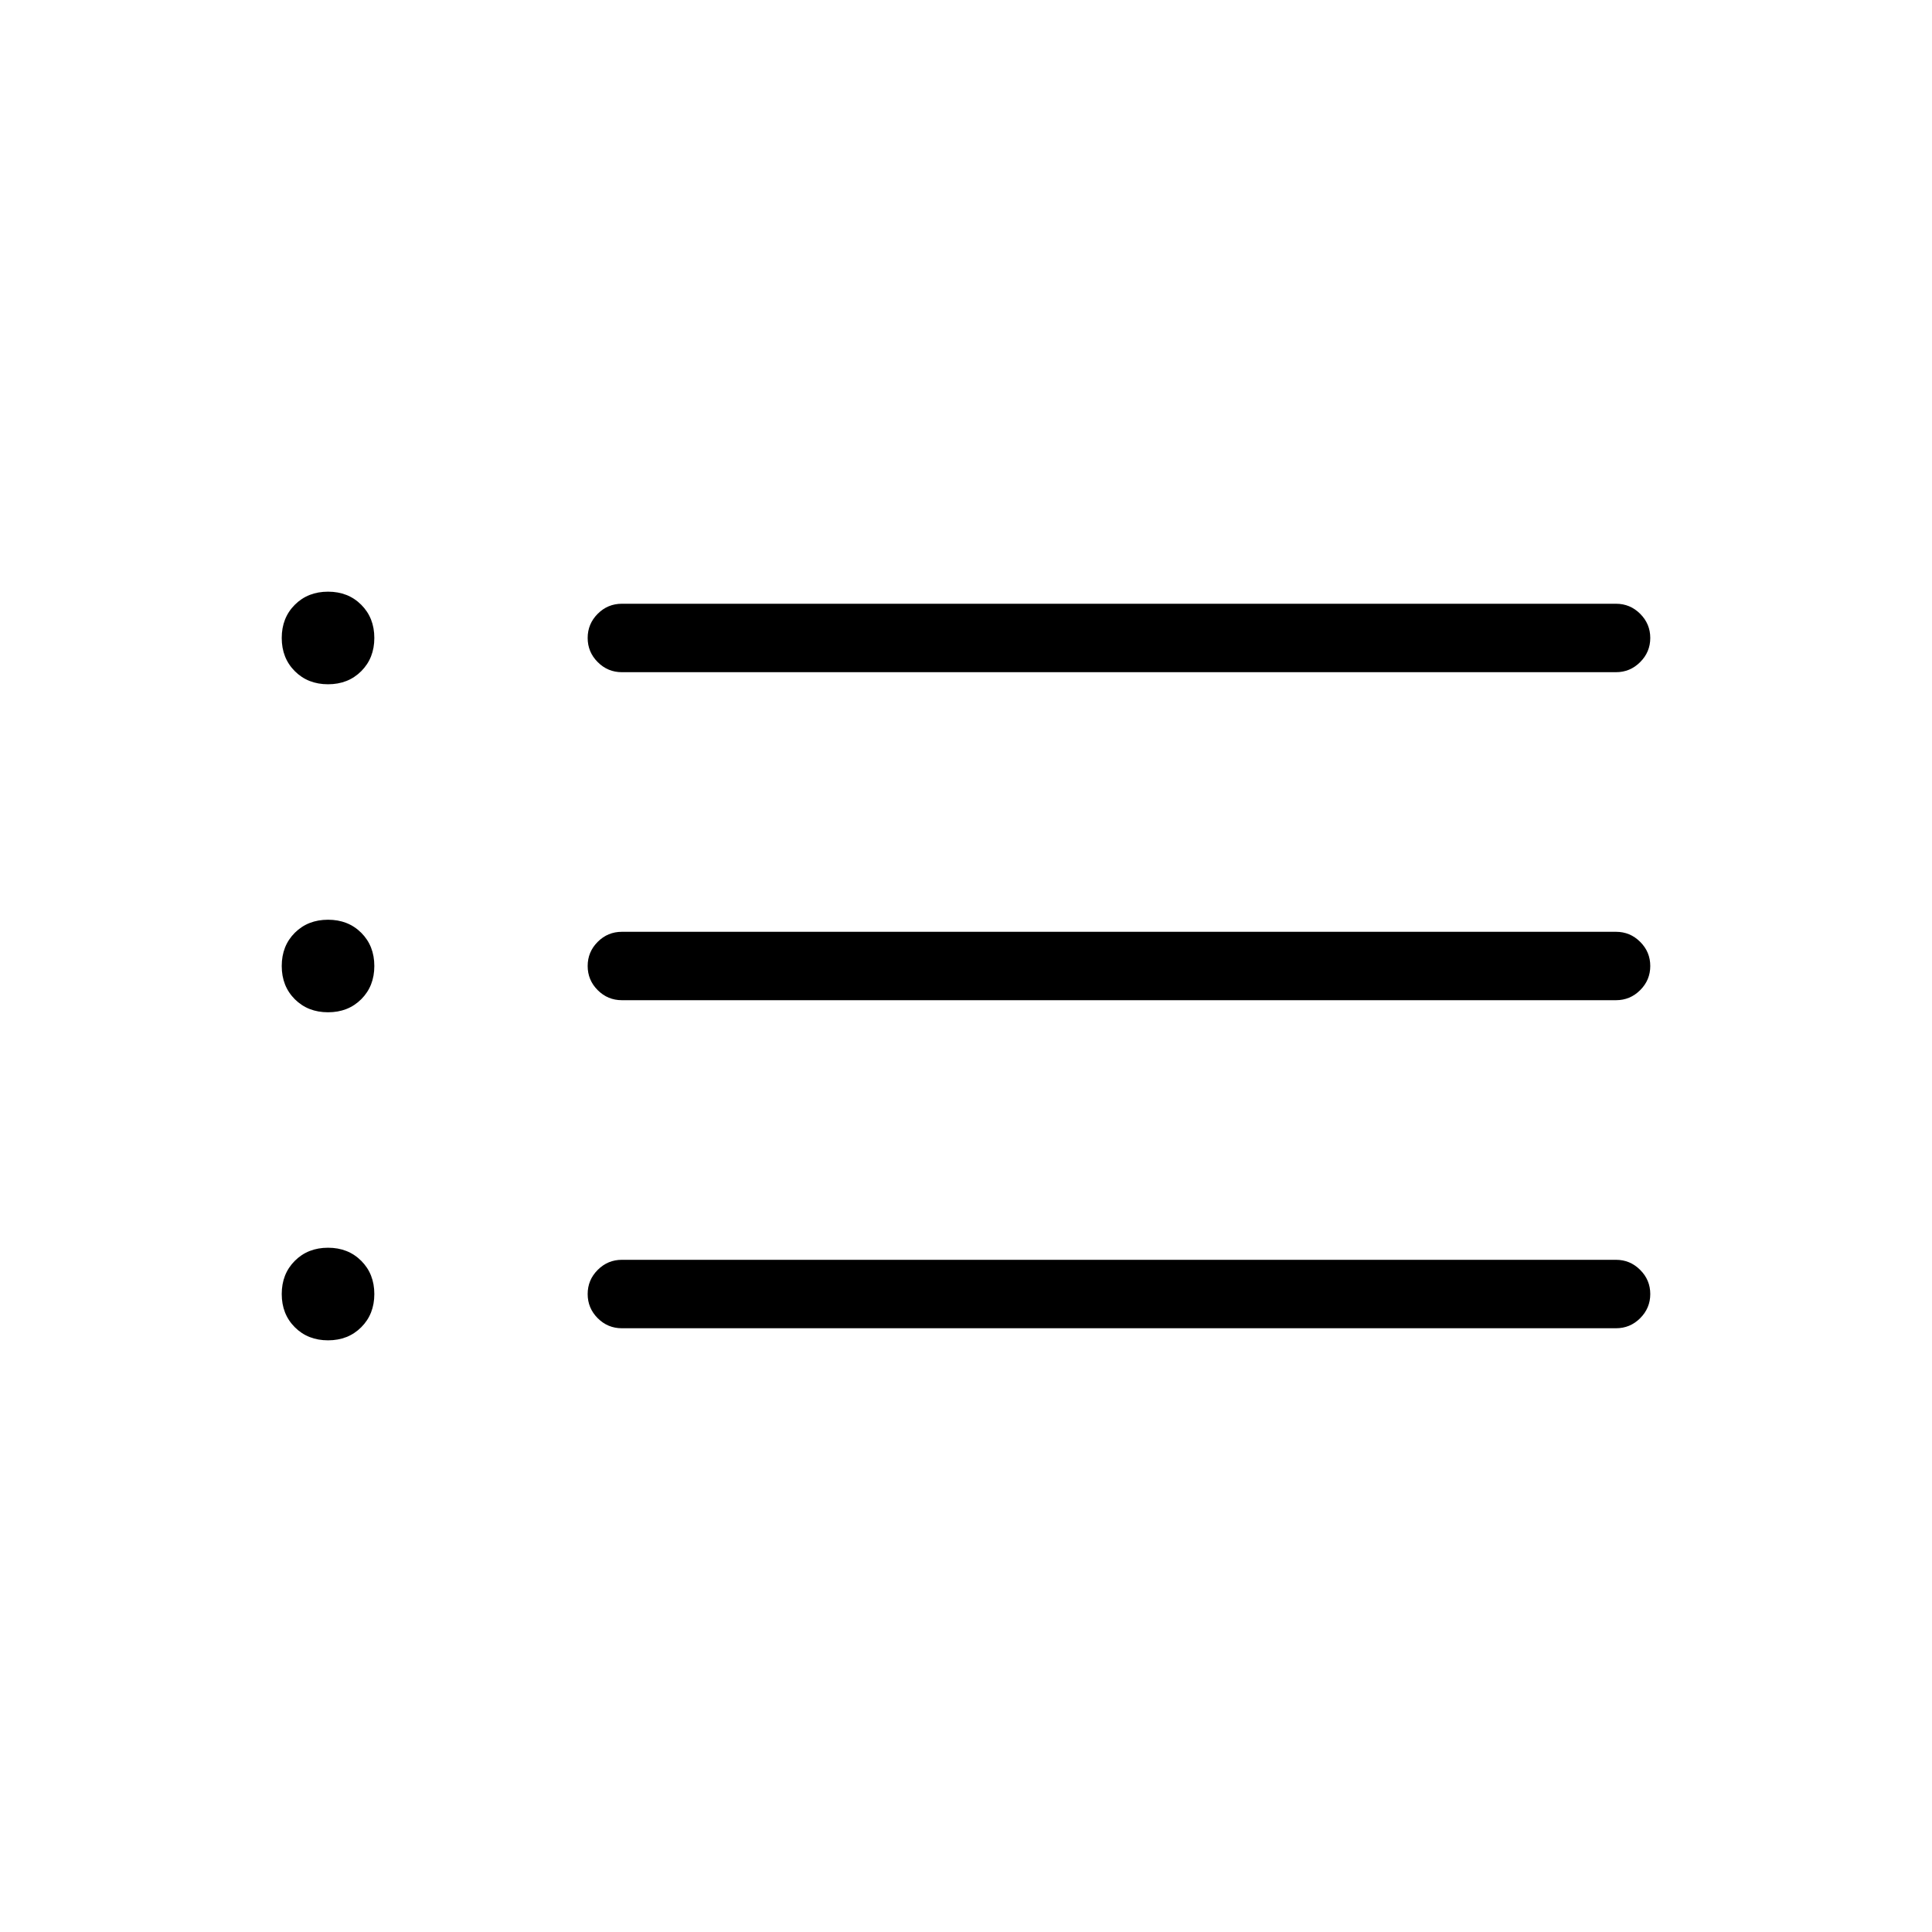 <svg xmlns="http://www.w3.org/2000/svg" height="40" width="40"><path d="M12.875 13.917q-.292 0-.5-.209-.208-.208-.208-.5 0-.291.208-.5.208-.208.5-.208h20.583q.292 0 .5.208.209.209.209.5 0 .292-.209.5-.208.209-.5.209Zm0 6.791q-.292 0-.5-.208-.208-.208-.208-.5 0-.292.208-.5.208-.208.5-.208h20.583q.292 0 .5.208.209.208.209.5 0 .292-.209.5-.208.208-.5.208Zm0 6.792q-.292 0-.5-.208-.208-.209-.208-.5 0-.292.208-.5.208-.209.5-.209h20.583q.292 0 .5.209.209.208.209.5 0 .291-.209.5-.208.208-.5.208ZM6.792 14.167q-.417 0-.688-.271-.271-.271-.271-.688 0-.416.271-.687.271-.271.688-.271.416 0 .687.271.271.271.271.687 0 .417-.271.688-.271.271-.687.271Zm0 6.791q-.417 0-.688-.27-.271-.271-.271-.688 0-.417.271-.688.271-.27.688-.27.416 0 .687.27.271.271.271.688 0 .417-.271.688-.271.27-.687.27Zm0 6.792q-.417 0-.688-.271-.271-.271-.271-.687 0-.417.271-.688.271-.271.688-.271.416 0 .687.271.271.271.271.688 0 .416-.271.687-.271.271-.687.271Z"/></svg>